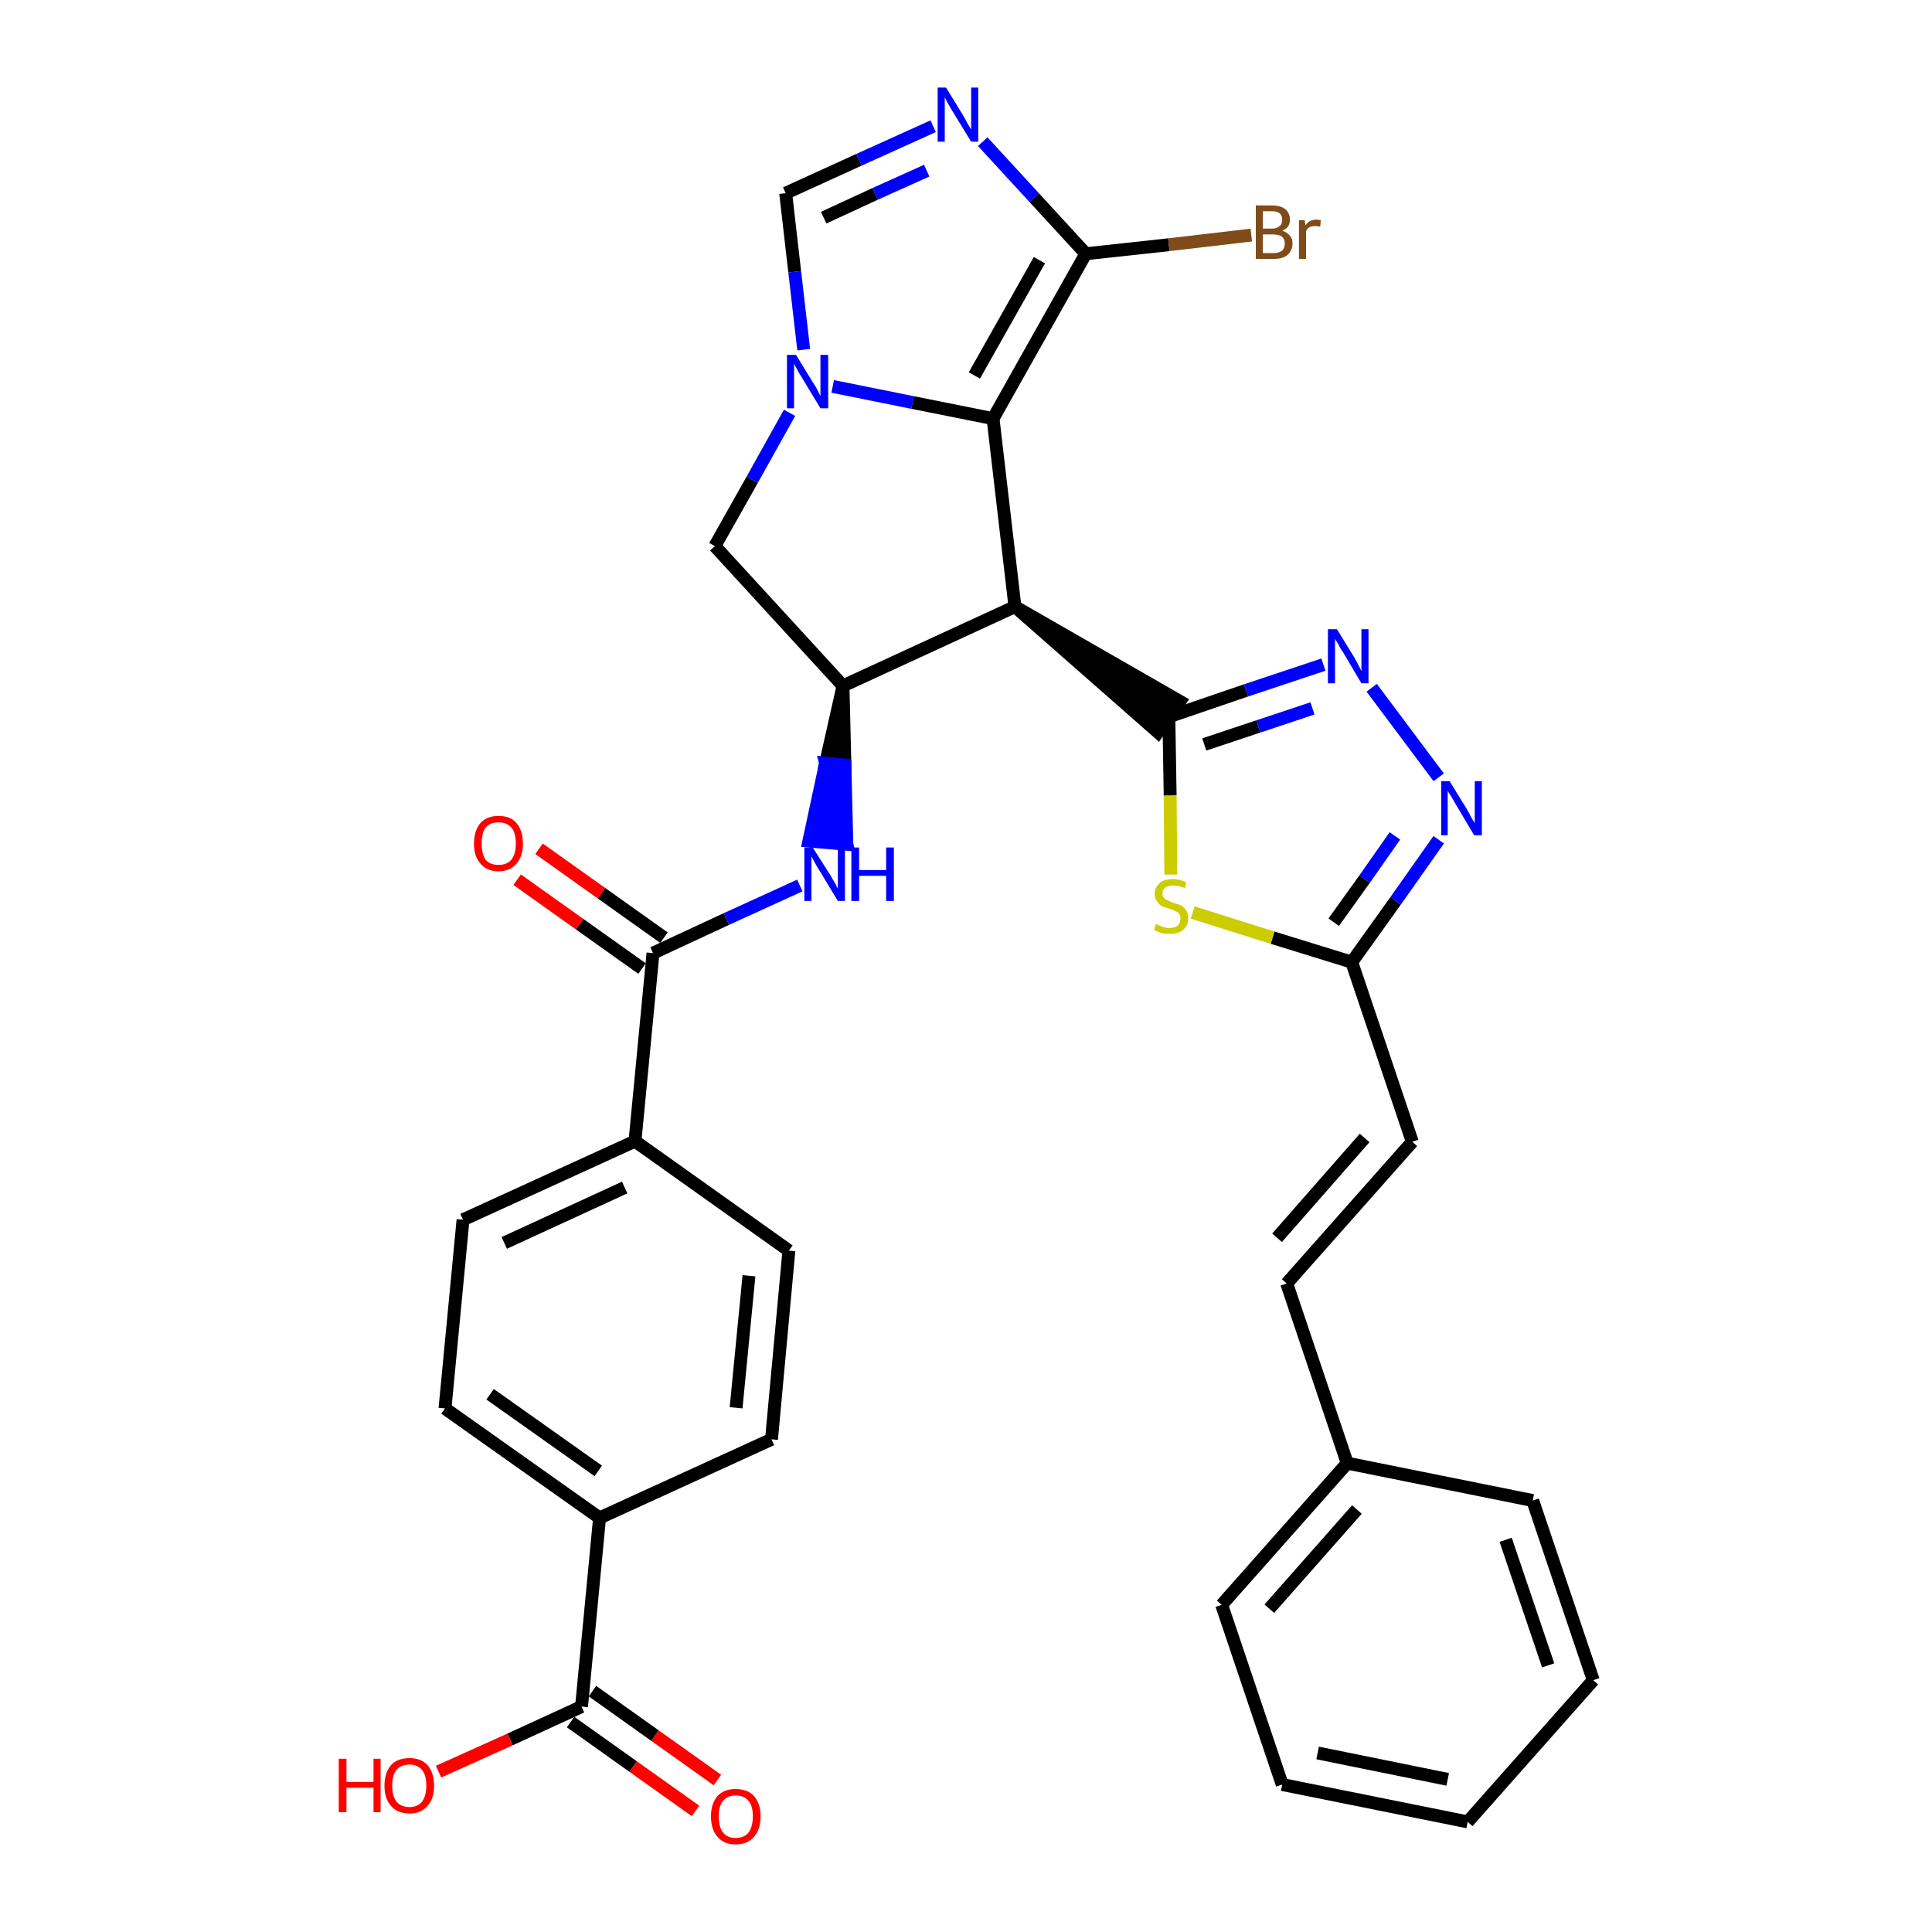 <?xml version='1.0' encoding='iso-8859-1'?>
<svg version='1.1' baseProfile='full'
              xmlns='http://www.w3.org/2000/svg'
                      xmlns:rdkit='http://www.rdkit.org/xml'
                      xmlns:xlink='http://www.w3.org/1999/xlink'
                  xml:space='preserve'
width='300px' height='300px' viewBox='0 0 300 300'>
<!-- END OF HEADER -->
<path class='bond-0 atom-0 atom-1' d='M 111.4,276.4 L 101.7,269.5' style='fill:none;fill-rule:evenodd;stroke:#FF0000;stroke-width:2.0px;stroke-linecap:butt;stroke-linejoin:miter;stroke-opacity:1' />
<path class='bond-0 atom-0 atom-1' d='M 101.7,269.5 L 92.0,262.6' style='fill:none;fill-rule:evenodd;stroke:#000000;stroke-width:2.0px;stroke-linecap:butt;stroke-linejoin:miter;stroke-opacity:1' />
<path class='bond-0 atom-0 atom-1' d='M 108.0,281.2 L 98.3,274.3' style='fill:none;fill-rule:evenodd;stroke:#FF0000;stroke-width:2.0px;stroke-linecap:butt;stroke-linejoin:miter;stroke-opacity:1' />
<path class='bond-0 atom-0 atom-1' d='M 98.3,274.3 L 88.6,267.4' style='fill:none;fill-rule:evenodd;stroke:#000000;stroke-width:2.0px;stroke-linecap:butt;stroke-linejoin:miter;stroke-opacity:1' />
<path class='bond-1 atom-1 atom-2' d='M 90.3,265.0 L 79.2,270.1' style='fill:none;fill-rule:evenodd;stroke:#000000;stroke-width:2.0px;stroke-linecap:butt;stroke-linejoin:miter;stroke-opacity:1' />
<path class='bond-1 atom-1 atom-2' d='M 79.2,270.1 L 68.1,275.1' style='fill:none;fill-rule:evenodd;stroke:#FF0000;stroke-width:2.0px;stroke-linecap:butt;stroke-linejoin:miter;stroke-opacity:1' />
<path class='bond-2 atom-1 atom-3' d='M 90.3,265.0 L 93.1,235.7' style='fill:none;fill-rule:evenodd;stroke:#000000;stroke-width:2.0px;stroke-linecap:butt;stroke-linejoin:miter;stroke-opacity:1' />
<path class='bond-3 atom-3 atom-4' d='M 93.1,235.7 L 69.1,218.7' style='fill:none;fill-rule:evenodd;stroke:#000000;stroke-width:2.0px;stroke-linecap:butt;stroke-linejoin:miter;stroke-opacity:1' />
<path class='bond-3 atom-3 atom-4' d='M 92.9,228.4 L 76.1,216.5' style='fill:none;fill-rule:evenodd;stroke:#000000;stroke-width:2.0px;stroke-linecap:butt;stroke-linejoin:miter;stroke-opacity:1' />
<path class='bond-33 atom-33 atom-3' d='M 119.8,223.5 L 93.1,235.7' style='fill:none;fill-rule:evenodd;stroke:#000000;stroke-width:2.0px;stroke-linecap:butt;stroke-linejoin:miter;stroke-opacity:1' />
<path class='bond-4 atom-4 atom-5' d='M 69.1,218.7 L 71.9,189.4' style='fill:none;fill-rule:evenodd;stroke:#000000;stroke-width:2.0px;stroke-linecap:butt;stroke-linejoin:miter;stroke-opacity:1' />
<path class='bond-5 atom-5 atom-6' d='M 71.9,189.4 L 98.6,177.2' style='fill:none;fill-rule:evenodd;stroke:#000000;stroke-width:2.0px;stroke-linecap:butt;stroke-linejoin:miter;stroke-opacity:1' />
<path class='bond-5 atom-5 atom-6' d='M 78.3,193.0 L 97.0,184.4' style='fill:none;fill-rule:evenodd;stroke:#000000;stroke-width:2.0px;stroke-linecap:butt;stroke-linejoin:miter;stroke-opacity:1' />
<path class='bond-6 atom-6 atom-7' d='M 98.6,177.2 L 101.4,148.0' style='fill:none;fill-rule:evenodd;stroke:#000000;stroke-width:2.0px;stroke-linecap:butt;stroke-linejoin:miter;stroke-opacity:1' />
<path class='bond-31 atom-6 atom-32' d='M 98.6,177.2 L 122.5,194.2' style='fill:none;fill-rule:evenodd;stroke:#000000;stroke-width:2.0px;stroke-linecap:butt;stroke-linejoin:miter;stroke-opacity:1' />
<path class='bond-7 atom-7 atom-8' d='M 103.1,145.6 L 93.4,138.7' style='fill:none;fill-rule:evenodd;stroke:#000000;stroke-width:2.0px;stroke-linecap:butt;stroke-linejoin:miter;stroke-opacity:1' />
<path class='bond-7 atom-7 atom-8' d='M 93.4,138.7 L 83.7,131.8' style='fill:none;fill-rule:evenodd;stroke:#FF0000;stroke-width:2.0px;stroke-linecap:butt;stroke-linejoin:miter;stroke-opacity:1' />
<path class='bond-7 atom-7 atom-8' d='M 99.7,150.4 L 90.0,143.5' style='fill:none;fill-rule:evenodd;stroke:#000000;stroke-width:2.0px;stroke-linecap:butt;stroke-linejoin:miter;stroke-opacity:1' />
<path class='bond-7 atom-7 atom-8' d='M 90.0,143.5 L 80.3,136.6' style='fill:none;fill-rule:evenodd;stroke:#FF0000;stroke-width:2.0px;stroke-linecap:butt;stroke-linejoin:miter;stroke-opacity:1' />
<path class='bond-8 atom-7 atom-9' d='M 101.4,148.0 L 112.8,142.7' style='fill:none;fill-rule:evenodd;stroke:#000000;stroke-width:2.0px;stroke-linecap:butt;stroke-linejoin:miter;stroke-opacity:1' />
<path class='bond-8 atom-7 atom-9' d='M 112.8,142.7 L 124.2,137.5' style='fill:none;fill-rule:evenodd;stroke:#0000FF;stroke-width:2.0px;stroke-linecap:butt;stroke-linejoin:miter;stroke-opacity:1' />
<path class='bond-9 atom-10 atom-9' d='M 130.9,106.5 L 128.2,118.5 L 131.2,118.8 Z' style='fill:#000000;fill-rule:evenodd;fill-opacity:1;stroke:#000000;stroke-width:2.0px;stroke-linecap:butt;stroke-linejoin:miter;stroke-opacity:1;' />
<path class='bond-9 atom-10 atom-9' d='M 128.2,118.5 L 131.5,131.1 L 125.6,130.6 Z' style='fill:#0000FF;fill-rule:evenodd;fill-opacity:1;stroke:#0000FF;stroke-width:2.0px;stroke-linecap:butt;stroke-linejoin:miter;stroke-opacity:1;' />
<path class='bond-9 atom-10 atom-9' d='M 128.2,118.5 L 131.2,118.8 L 131.5,131.1 Z' style='fill:#0000FF;fill-rule:evenodd;fill-opacity:1;stroke:#0000FF;stroke-width:2.0px;stroke-linecap:butt;stroke-linejoin:miter;stroke-opacity:1;' />
<path class='bond-10 atom-10 atom-11' d='M 130.9,106.5 L 111.0,84.8' style='fill:none;fill-rule:evenodd;stroke:#000000;stroke-width:2.0px;stroke-linecap:butt;stroke-linejoin:miter;stroke-opacity:1' />
<path class='bond-34 atom-18 atom-10' d='M 157.6,94.2 L 130.9,106.5' style='fill:none;fill-rule:evenodd;stroke:#000000;stroke-width:2.0px;stroke-linecap:butt;stroke-linejoin:miter;stroke-opacity:1' />
<path class='bond-11 atom-11 atom-12' d='M 111.0,84.8 L 116.8,74.5' style='fill:none;fill-rule:evenodd;stroke:#000000;stroke-width:2.0px;stroke-linecap:butt;stroke-linejoin:miter;stroke-opacity:1' />
<path class='bond-11 atom-11 atom-12' d='M 116.8,74.5 L 122.6,64.1' style='fill:none;fill-rule:evenodd;stroke:#0000FF;stroke-width:2.0px;stroke-linecap:butt;stroke-linejoin:miter;stroke-opacity:1' />
<path class='bond-12 atom-12 atom-13' d='M 124.8,54.3 L 123.4,42.2' style='fill:none;fill-rule:evenodd;stroke:#0000FF;stroke-width:2.0px;stroke-linecap:butt;stroke-linejoin:miter;stroke-opacity:1' />
<path class='bond-12 atom-12 atom-13' d='M 123.4,42.2 L 122.0,30.0' style='fill:none;fill-rule:evenodd;stroke:#000000;stroke-width:2.0px;stroke-linecap:butt;stroke-linejoin:miter;stroke-opacity:1' />
<path class='bond-36 atom-17 atom-12' d='M 154.2,65.0 L 141.7,62.5' style='fill:none;fill-rule:evenodd;stroke:#000000;stroke-width:2.0px;stroke-linecap:butt;stroke-linejoin:miter;stroke-opacity:1' />
<path class='bond-36 atom-17 atom-12' d='M 141.7,62.5 L 129.3,60.0' style='fill:none;fill-rule:evenodd;stroke:#0000FF;stroke-width:2.0px;stroke-linecap:butt;stroke-linejoin:miter;stroke-opacity:1' />
<path class='bond-13 atom-13 atom-14' d='M 122.0,30.0 L 133.4,24.8' style='fill:none;fill-rule:evenodd;stroke:#000000;stroke-width:2.0px;stroke-linecap:butt;stroke-linejoin:miter;stroke-opacity:1' />
<path class='bond-13 atom-13 atom-14' d='M 133.4,24.8 L 144.9,19.6' style='fill:none;fill-rule:evenodd;stroke:#0000FF;stroke-width:2.0px;stroke-linecap:butt;stroke-linejoin:miter;stroke-opacity:1' />
<path class='bond-13 atom-13 atom-14' d='M 127.9,33.8 L 135.9,30.1' style='fill:none;fill-rule:evenodd;stroke:#000000;stroke-width:2.0px;stroke-linecap:butt;stroke-linejoin:miter;stroke-opacity:1' />
<path class='bond-13 atom-13 atom-14' d='M 135.9,30.1 L 143.9,26.5' style='fill:none;fill-rule:evenodd;stroke:#0000FF;stroke-width:2.0px;stroke-linecap:butt;stroke-linejoin:miter;stroke-opacity:1' />
<path class='bond-14 atom-14 atom-15' d='M 152.6,22.0 L 160.6,30.7' style='fill:none;fill-rule:evenodd;stroke:#0000FF;stroke-width:2.0px;stroke-linecap:butt;stroke-linejoin:miter;stroke-opacity:1' />
<path class='bond-14 atom-14 atom-15' d='M 160.6,30.7 L 168.6,39.4' style='fill:none;fill-rule:evenodd;stroke:#000000;stroke-width:2.0px;stroke-linecap:butt;stroke-linejoin:miter;stroke-opacity:1' />
<path class='bond-15 atom-15 atom-16' d='M 168.6,39.4 L 181.5,38.0' style='fill:none;fill-rule:evenodd;stroke:#000000;stroke-width:2.0px;stroke-linecap:butt;stroke-linejoin:miter;stroke-opacity:1' />
<path class='bond-15 atom-15 atom-16' d='M 181.5,38.0 L 194.3,36.5' style='fill:none;fill-rule:evenodd;stroke:#7F4C19;stroke-width:2.0px;stroke-linecap:butt;stroke-linejoin:miter;stroke-opacity:1' />
<path class='bond-16 atom-15 atom-17' d='M 168.6,39.4 L 154.2,65.0' style='fill:none;fill-rule:evenodd;stroke:#000000;stroke-width:2.0px;stroke-linecap:butt;stroke-linejoin:miter;stroke-opacity:1' />
<path class='bond-16 atom-15 atom-17' d='M 161.4,40.4 L 151.3,58.3' style='fill:none;fill-rule:evenodd;stroke:#000000;stroke-width:2.0px;stroke-linecap:butt;stroke-linejoin:miter;stroke-opacity:1' />
<path class='bond-17 atom-17 atom-18' d='M 154.2,65.0 L 157.6,94.2' style='fill:none;fill-rule:evenodd;stroke:#000000;stroke-width:2.0px;stroke-linecap:butt;stroke-linejoin:miter;stroke-opacity:1' />
<path class='bond-18 atom-18 atom-19' d='M 157.6,94.2 L 179.8,113.7 L 183.2,108.9 Z' style='fill:#000000;fill-rule:evenodd;fill-opacity:1;stroke:#000000;stroke-width:2.0px;stroke-linecap:butt;stroke-linejoin:miter;stroke-opacity:1;' />
<path class='bond-19 atom-19 atom-20' d='M 181.5,111.3 L 193.5,107.2' style='fill:none;fill-rule:evenodd;stroke:#000000;stroke-width:2.0px;stroke-linecap:butt;stroke-linejoin:miter;stroke-opacity:1' />
<path class='bond-19 atom-19 atom-20' d='M 193.5,107.2 L 205.5,103.2' style='fill:none;fill-rule:evenodd;stroke:#0000FF;stroke-width:2.0px;stroke-linecap:butt;stroke-linejoin:miter;stroke-opacity:1' />
<path class='bond-19 atom-19 atom-20' d='M 187.0,115.6 L 195.4,112.8' style='fill:none;fill-rule:evenodd;stroke:#000000;stroke-width:2.0px;stroke-linecap:butt;stroke-linejoin:miter;stroke-opacity:1' />
<path class='bond-19 atom-19 atom-20' d='M 195.4,112.8 L 203.8,110.0' style='fill:none;fill-rule:evenodd;stroke:#0000FF;stroke-width:2.0px;stroke-linecap:butt;stroke-linejoin:miter;stroke-opacity:1' />
<path class='bond-35 atom-31 atom-19' d='M 181.8,135.8 L 181.7,123.5' style='fill:none;fill-rule:evenodd;stroke:#CCCC00;stroke-width:2.0px;stroke-linecap:butt;stroke-linejoin:miter;stroke-opacity:1' />
<path class='bond-35 atom-31 atom-19' d='M 181.7,123.5 L 181.5,111.3' style='fill:none;fill-rule:evenodd;stroke:#000000;stroke-width:2.0px;stroke-linecap:butt;stroke-linejoin:miter;stroke-opacity:1' />
<path class='bond-20 atom-20 atom-21' d='M 213.0,106.8 L 223.4,120.7' style='fill:none;fill-rule:evenodd;stroke:#0000FF;stroke-width:2.0px;stroke-linecap:butt;stroke-linejoin:miter;stroke-opacity:1' />
<path class='bond-21 atom-21 atom-22' d='M 223.4,130.4 L 216.7,139.9' style='fill:none;fill-rule:evenodd;stroke:#0000FF;stroke-width:2.0px;stroke-linecap:butt;stroke-linejoin:miter;stroke-opacity:1' />
<path class='bond-21 atom-21 atom-22' d='M 216.7,139.9 L 209.9,149.4' style='fill:none;fill-rule:evenodd;stroke:#000000;stroke-width:2.0px;stroke-linecap:butt;stroke-linejoin:miter;stroke-opacity:1' />
<path class='bond-21 atom-21 atom-22' d='M 216.6,129.8 L 211.9,136.5' style='fill:none;fill-rule:evenodd;stroke:#0000FF;stroke-width:2.0px;stroke-linecap:butt;stroke-linejoin:miter;stroke-opacity:1' />
<path class='bond-21 atom-21 atom-22' d='M 211.9,136.5 L 207.1,143.2' style='fill:none;fill-rule:evenodd;stroke:#000000;stroke-width:2.0px;stroke-linecap:butt;stroke-linejoin:miter;stroke-opacity:1' />
<path class='bond-22 atom-22 atom-23' d='M 209.9,149.4 L 219.3,177.3' style='fill:none;fill-rule:evenodd;stroke:#000000;stroke-width:2.0px;stroke-linecap:butt;stroke-linejoin:miter;stroke-opacity:1' />
<path class='bond-30 atom-22 atom-31' d='M 209.9,149.4 L 197.6,145.6' style='fill:none;fill-rule:evenodd;stroke:#000000;stroke-width:2.0px;stroke-linecap:butt;stroke-linejoin:miter;stroke-opacity:1' />
<path class='bond-30 atom-22 atom-31' d='M 197.6,145.6 L 185.2,141.7' style='fill:none;fill-rule:evenodd;stroke:#CCCC00;stroke-width:2.0px;stroke-linecap:butt;stroke-linejoin:miter;stroke-opacity:1' />
<path class='bond-23 atom-23 atom-24' d='M 219.3,177.3 L 199.8,199.3' style='fill:none;fill-rule:evenodd;stroke:#000000;stroke-width:2.0px;stroke-linecap:butt;stroke-linejoin:miter;stroke-opacity:1' />
<path class='bond-23 atom-23 atom-24' d='M 211.9,176.7 L 198.3,192.2' style='fill:none;fill-rule:evenodd;stroke:#000000;stroke-width:2.0px;stroke-linecap:butt;stroke-linejoin:miter;stroke-opacity:1' />
<path class='bond-24 atom-24 atom-25' d='M 199.8,199.3 L 209.2,227.2' style='fill:none;fill-rule:evenodd;stroke:#000000;stroke-width:2.0px;stroke-linecap:butt;stroke-linejoin:miter;stroke-opacity:1' />
<path class='bond-25 atom-25 atom-26' d='M 209.2,227.2 L 189.7,249.2' style='fill:none;fill-rule:evenodd;stroke:#000000;stroke-width:2.0px;stroke-linecap:butt;stroke-linejoin:miter;stroke-opacity:1' />
<path class='bond-25 atom-25 atom-26' d='M 210.7,234.4 L 197.1,249.8' style='fill:none;fill-rule:evenodd;stroke:#000000;stroke-width:2.0px;stroke-linecap:butt;stroke-linejoin:miter;stroke-opacity:1' />
<path class='bond-37 atom-30 atom-25' d='M 238.0,233.0 L 209.2,227.2' style='fill:none;fill-rule:evenodd;stroke:#000000;stroke-width:2.0px;stroke-linecap:butt;stroke-linejoin:miter;stroke-opacity:1' />
<path class='bond-26 atom-26 atom-27' d='M 189.7,249.2 L 199.1,277.1' style='fill:none;fill-rule:evenodd;stroke:#000000;stroke-width:2.0px;stroke-linecap:butt;stroke-linejoin:miter;stroke-opacity:1' />
<path class='bond-27 atom-27 atom-28' d='M 199.1,277.1 L 227.9,282.9' style='fill:none;fill-rule:evenodd;stroke:#000000;stroke-width:2.0px;stroke-linecap:butt;stroke-linejoin:miter;stroke-opacity:1' />
<path class='bond-27 atom-27 atom-28' d='M 204.6,272.2 L 224.8,276.3' style='fill:none;fill-rule:evenodd;stroke:#000000;stroke-width:2.0px;stroke-linecap:butt;stroke-linejoin:miter;stroke-opacity:1' />
<path class='bond-28 atom-28 atom-29' d='M 227.9,282.9 L 247.4,260.9' style='fill:none;fill-rule:evenodd;stroke:#000000;stroke-width:2.0px;stroke-linecap:butt;stroke-linejoin:miter;stroke-opacity:1' />
<path class='bond-29 atom-29 atom-30' d='M 247.4,260.9 L 238.0,233.0' style='fill:none;fill-rule:evenodd;stroke:#000000;stroke-width:2.0px;stroke-linecap:butt;stroke-linejoin:miter;stroke-opacity:1' />
<path class='bond-29 atom-29 atom-30' d='M 240.4,258.6 L 233.8,239.1' style='fill:none;fill-rule:evenodd;stroke:#000000;stroke-width:2.0px;stroke-linecap:butt;stroke-linejoin:miter;stroke-opacity:1' />
<path class='bond-32 atom-32 atom-33' d='M 122.5,194.2 L 119.8,223.5' style='fill:none;fill-rule:evenodd;stroke:#000000;stroke-width:2.0px;stroke-linecap:butt;stroke-linejoin:miter;stroke-opacity:1' />
<path class='bond-32 atom-32 atom-33' d='M 116.3,198.1 L 114.3,218.6' style='fill:none;fill-rule:evenodd;stroke:#000000;stroke-width:2.0px;stroke-linecap:butt;stroke-linejoin:miter;stroke-opacity:1' />
<path  class='atom-0' d='M 110.4 282.0
Q 110.4 280.1, 111.4 278.9
Q 112.4 277.8, 114.2 277.8
Q 116.1 277.8, 117.1 278.9
Q 118.1 280.1, 118.1 282.0
Q 118.1 284.1, 117.1 285.2
Q 116.1 286.4, 114.2 286.4
Q 112.4 286.4, 111.4 285.2
Q 110.4 284.1, 110.4 282.0
M 114.2 285.4
Q 115.5 285.4, 116.2 284.6
Q 116.9 283.7, 116.9 282.0
Q 116.9 280.4, 116.2 279.6
Q 115.5 278.8, 114.2 278.8
Q 113.0 278.8, 112.3 279.6
Q 111.6 280.4, 111.6 282.0
Q 111.6 283.7, 112.3 284.6
Q 113.0 285.4, 114.2 285.4
' fill='#FF0000'/>
<path  class='atom-2' d='M 52.6 273.1
L 53.8 273.1
L 53.8 276.7
L 58.0 276.7
L 58.0 273.1
L 59.1 273.1
L 59.1 281.4
L 58.0 281.4
L 58.0 277.6
L 53.8 277.6
L 53.8 281.4
L 52.6 281.4
L 52.6 273.1
' fill='#FF0000'/>
<path  class='atom-2' d='M 59.7 277.3
Q 59.7 275.3, 60.7 274.1
Q 61.7 273.0, 63.6 273.0
Q 65.4 273.0, 66.4 274.1
Q 67.4 275.3, 67.4 277.3
Q 67.4 279.3, 66.4 280.4
Q 65.4 281.6, 63.6 281.6
Q 61.7 281.6, 60.7 280.4
Q 59.7 279.3, 59.7 277.3
M 63.6 280.6
Q 64.8 280.6, 65.5 279.8
Q 66.2 278.9, 66.2 277.3
Q 66.2 275.6, 65.5 274.8
Q 64.8 274.0, 63.6 274.0
Q 62.3 274.0, 61.6 274.8
Q 60.9 275.6, 60.9 277.3
Q 60.9 278.9, 61.6 279.8
Q 62.3 280.6, 63.6 280.6
' fill='#FF0000'/>
<path  class='atom-8' d='M 73.6 131.0
Q 73.6 129.0, 74.6 127.8
Q 75.6 126.7, 77.4 126.7
Q 79.3 126.7, 80.2 127.8
Q 81.2 129.0, 81.2 131.0
Q 81.2 133.0, 80.2 134.1
Q 79.2 135.3, 77.4 135.3
Q 75.6 135.3, 74.6 134.1
Q 73.6 133.0, 73.6 131.0
M 77.4 134.3
Q 78.7 134.3, 79.4 133.5
Q 80.1 132.6, 80.1 131.0
Q 80.1 129.3, 79.4 128.5
Q 78.7 127.7, 77.4 127.7
Q 76.1 127.7, 75.4 128.5
Q 74.8 129.3, 74.8 131.0
Q 74.8 132.6, 75.4 133.5
Q 76.1 134.3, 77.4 134.3
' fill='#FF0000'/>
<path  class='atom-9' d='M 126.2 131.6
L 129.0 136.0
Q 129.2 136.4, 129.7 137.2
Q 130.1 138.0, 130.1 138.0
L 130.1 131.6
L 131.2 131.6
L 131.2 139.9
L 130.1 139.9
L 127.2 135.1
Q 126.8 134.5, 126.5 133.9
Q 126.1 133.2, 126.0 133.0
L 126.0 139.9
L 124.9 139.9
L 124.9 131.6
L 126.2 131.6
' fill='#0000FF'/>
<path  class='atom-9' d='M 132.2 131.6
L 133.4 131.6
L 133.4 135.1
L 137.6 135.1
L 137.6 131.6
L 138.8 131.6
L 138.8 139.9
L 137.6 139.9
L 137.6 136.0
L 133.4 136.0
L 133.4 139.9
L 132.2 139.9
L 132.2 131.6
' fill='#0000FF'/>
<path  class='atom-12' d='M 123.6 55.1
L 126.3 59.5
Q 126.6 59.9, 127.0 60.7
Q 127.4 61.5, 127.4 61.5
L 127.4 55.1
L 128.6 55.1
L 128.6 63.4
L 127.4 63.4
L 124.5 58.6
Q 124.1 58.0, 123.8 57.4
Q 123.4 56.7, 123.3 56.5
L 123.3 63.4
L 122.2 63.4
L 122.2 55.1
L 123.6 55.1
' fill='#0000FF'/>
<path  class='atom-14' d='M 146.9 13.6
L 149.6 18.0
Q 149.9 18.5, 150.3 19.3
Q 150.8 20.1, 150.8 20.1
L 150.8 13.6
L 151.9 13.6
L 151.9 22.0
L 150.8 22.0
L 147.8 17.1
Q 147.5 16.6, 147.1 15.9
Q 146.8 15.3, 146.7 15.1
L 146.7 22.0
L 145.6 22.0
L 145.6 13.6
L 146.9 13.6
' fill='#0000FF'/>
<path  class='atom-16' d='M 199.1 35.8
Q 199.9 36.1, 200.3 36.6
Q 200.7 37.0, 200.7 37.8
Q 200.7 38.9, 199.9 39.6
Q 199.2 40.2, 197.8 40.2
L 195.0 40.2
L 195.0 31.9
L 197.5 31.9
Q 198.9 31.9, 199.6 32.5
Q 200.3 33.1, 200.3 34.1
Q 200.3 35.4, 199.1 35.8
M 196.1 32.8
L 196.1 35.5
L 197.5 35.5
Q 198.3 35.5, 198.7 35.1
Q 199.1 34.8, 199.1 34.1
Q 199.1 32.8, 197.5 32.8
L 196.1 32.8
M 197.8 39.3
Q 198.6 39.3, 199.1 38.9
Q 199.5 38.5, 199.5 37.8
Q 199.5 37.1, 199.0 36.7
Q 198.5 36.4, 197.6 36.4
L 196.1 36.4
L 196.1 39.3
L 197.8 39.3
' fill='#7F4C19'/>
<path  class='atom-16' d='M 202.6 34.2
L 202.7 35.0
Q 203.3 34.1, 204.4 34.1
Q 204.7 34.1, 205.1 34.2
L 205.0 35.2
Q 204.4 35.1, 204.2 35.1
Q 203.7 35.1, 203.3 35.3
Q 203.0 35.5, 202.8 35.9
L 202.8 40.2
L 201.7 40.2
L 201.7 34.2
L 202.6 34.2
' fill='#7F4C19'/>
<path  class='atom-20' d='M 207.6 97.7
L 210.3 102.1
Q 210.6 102.6, 211.0 103.4
Q 211.4 104.2, 211.4 104.2
L 211.4 97.7
L 212.5 97.7
L 212.5 106.1
L 211.4 106.1
L 208.5 101.2
Q 208.1 100.7, 207.8 100.0
Q 207.4 99.4, 207.3 99.2
L 207.3 106.1
L 206.2 106.1
L 206.2 97.7
L 207.6 97.7
' fill='#0000FF'/>
<path  class='atom-21' d='M 225.1 121.3
L 227.8 125.7
Q 228.1 126.2, 228.5 127.0
Q 228.9 127.7, 229.0 127.8
L 229.0 121.3
L 230.1 121.3
L 230.1 129.7
L 228.9 129.7
L 226.0 124.8
Q 225.7 124.3, 225.3 123.6
Q 224.9 123.0, 224.8 122.8
L 224.8 129.7
L 223.8 129.7
L 223.8 121.3
L 225.1 121.3
' fill='#0000FF'/>
<path  class='atom-31' d='M 179.5 143.5
Q 179.6 143.5, 180.0 143.7
Q 180.4 143.9, 180.8 144.0
Q 181.2 144.1, 181.6 144.1
Q 182.4 144.1, 182.9 143.7
Q 183.3 143.3, 183.3 142.6
Q 183.3 142.2, 183.1 141.9
Q 182.9 141.6, 182.5 141.5
Q 182.2 141.3, 181.6 141.1
Q 180.9 140.9, 180.4 140.7
Q 180.0 140.5, 179.7 140.0
Q 179.3 139.6, 179.3 138.8
Q 179.3 137.8, 180.1 137.1
Q 180.8 136.5, 182.2 136.5
Q 183.1 136.5, 184.2 137.0
L 184.0 137.9
Q 183.0 137.5, 182.2 137.5
Q 181.4 137.5, 181.0 137.8
Q 180.5 138.1, 180.5 138.7
Q 180.5 139.1, 180.7 139.4
Q 181.0 139.7, 181.3 139.8
Q 181.7 140.0, 182.2 140.2
Q 183.0 140.4, 183.4 140.6
Q 183.9 140.9, 184.2 141.4
Q 184.5 141.8, 184.5 142.6
Q 184.5 143.8, 183.7 144.4
Q 183.0 145.0, 181.7 145.0
Q 180.9 145.0, 180.4 144.9
Q 179.8 144.7, 179.2 144.4
L 179.5 143.5
' fill='#CCCC00'/>
</svg>
